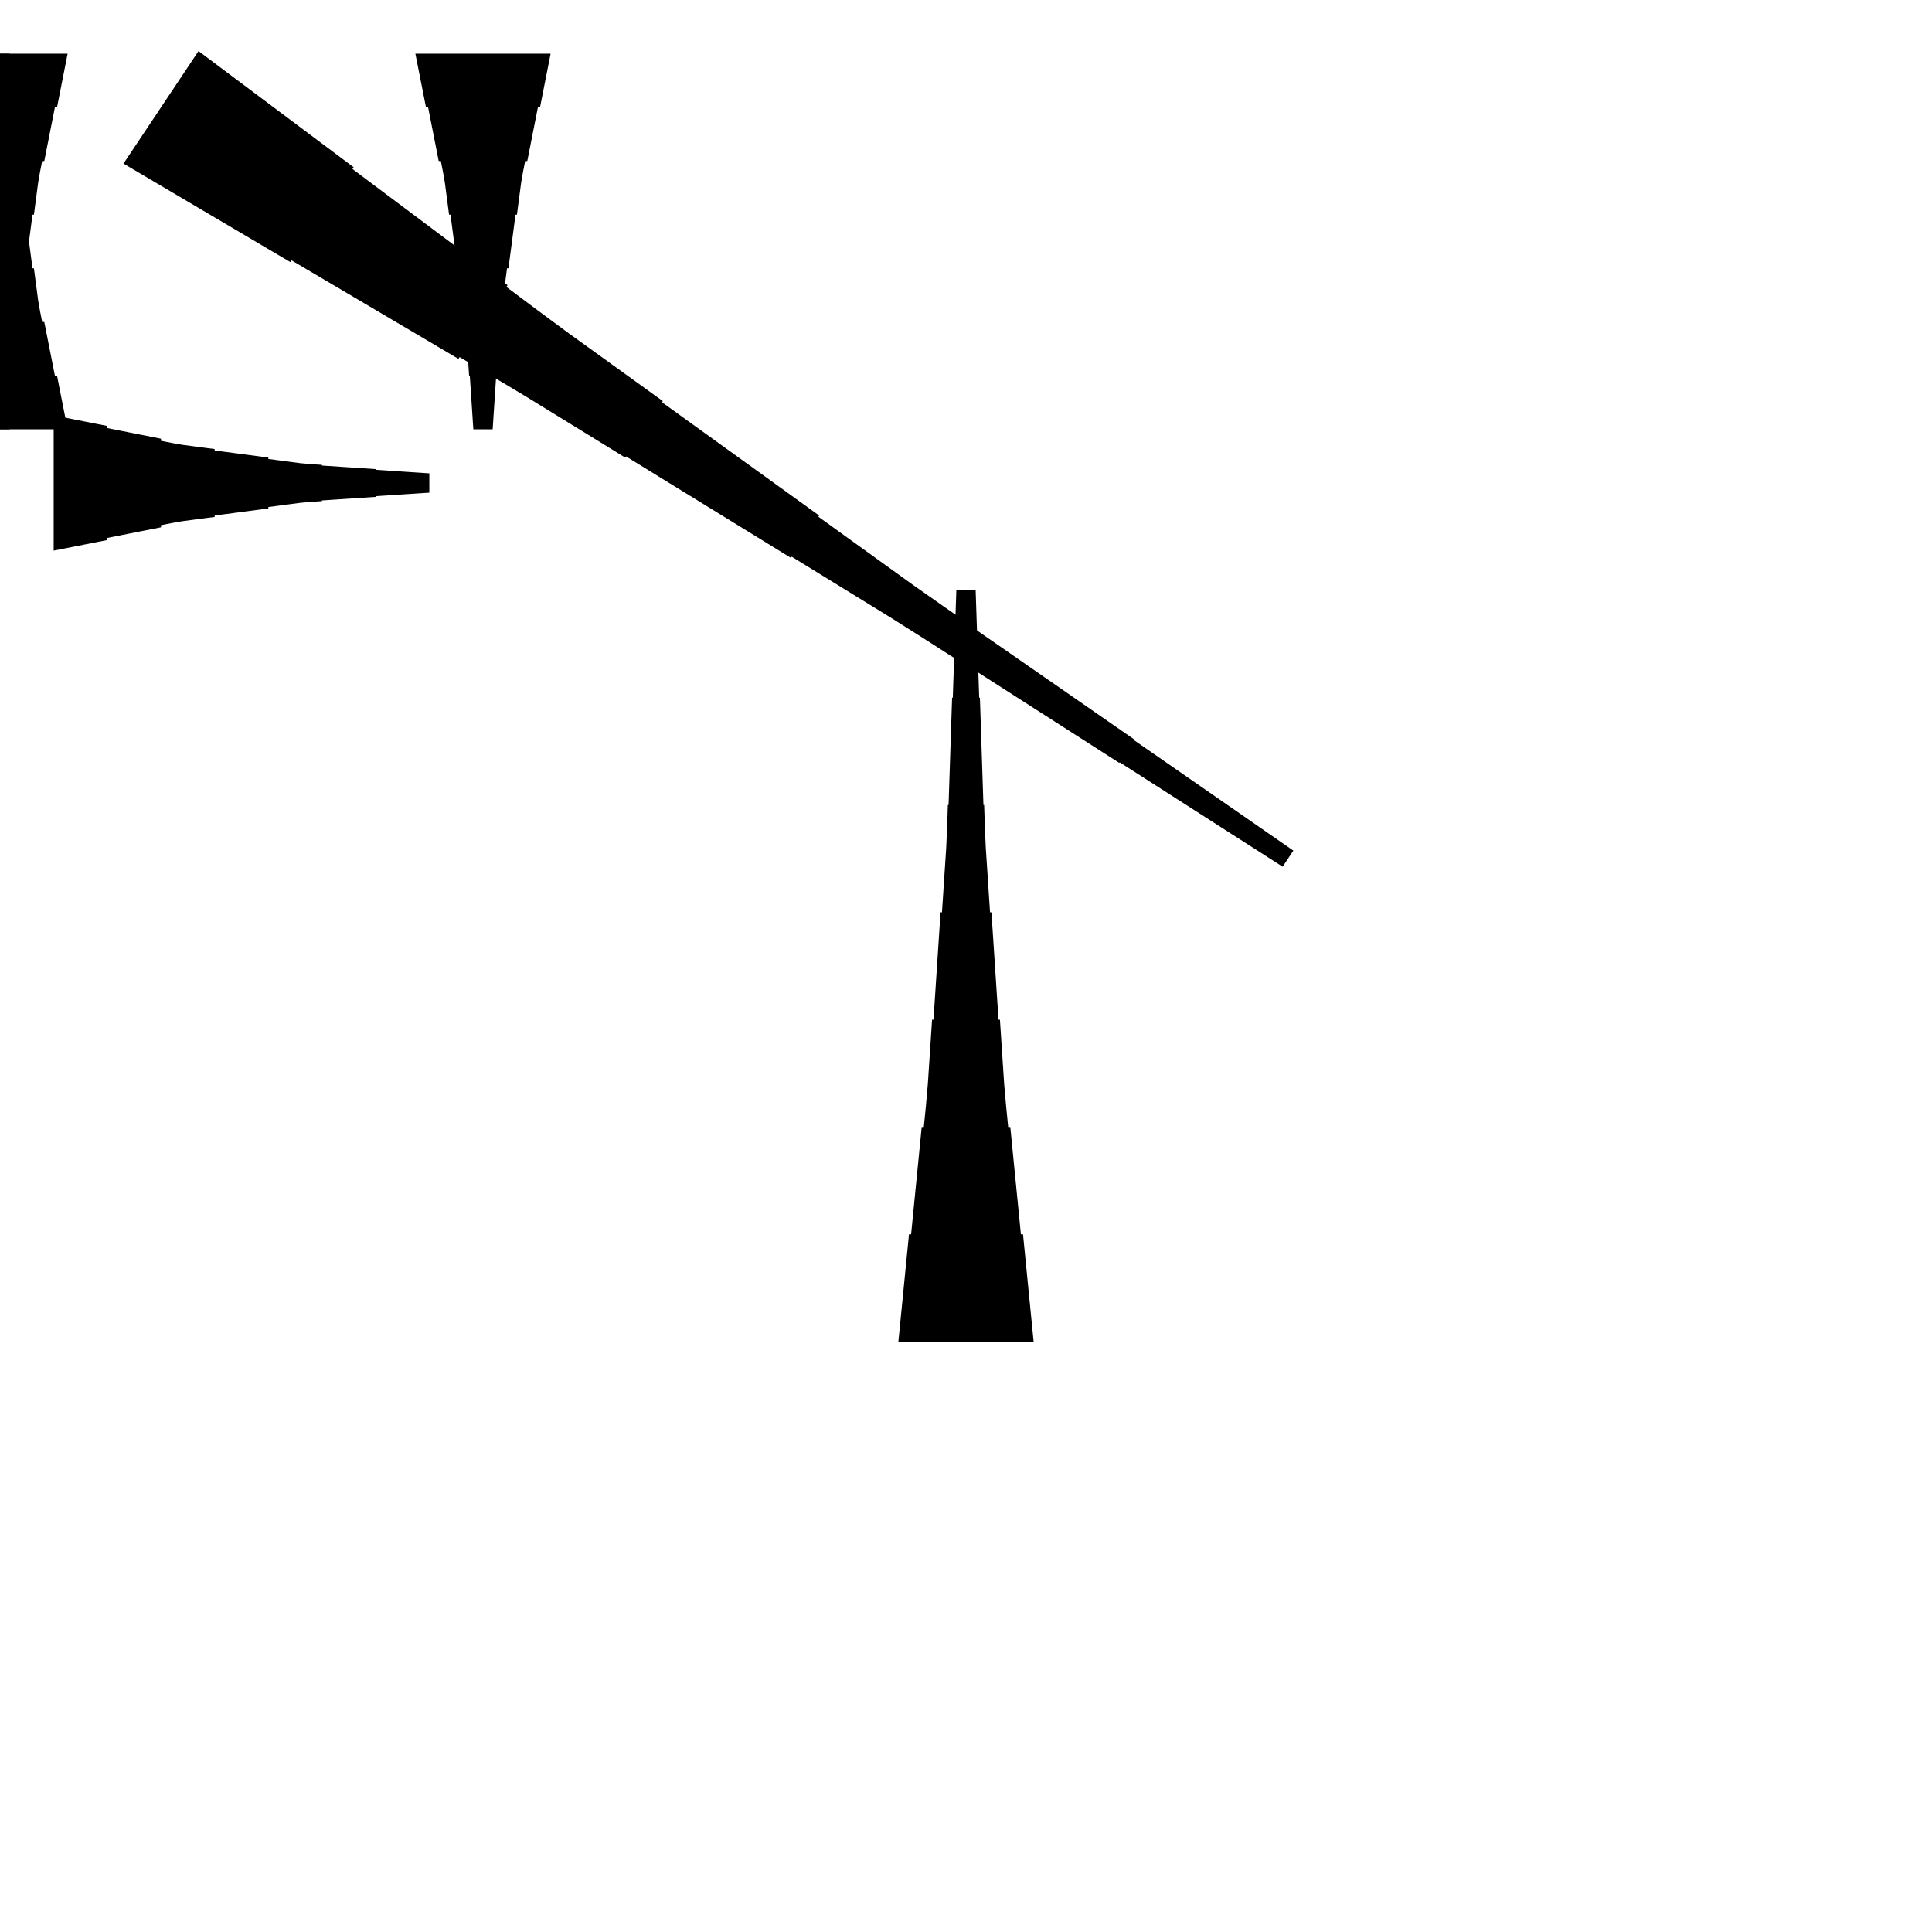 <?xml version="1.0" encoding="UTF-8"?>
<!-- Flat -->
<svg version="1.1" xmlns="http://www.w3.org/2000/svg" xmlns:xlink="http://www.w3.org/1999/xlink" width="283.465pt" height="283.465pt" viewBox="0 0 283.465 283.465">
<title>Untitled</title>
<polygon points="9.921 7.874 9.61 9.449 9.299 11.024 8.988 12.598 8.677 14.173 8.366 15.748 8.055 15.748 7.743 17.323 7.432 18.898 7.121 20.472 6.81 22.047 6.499 23.622 6.188 23.622 5.877 25.197 5.6 26.772 5.393 28.346 5.185 29.921 4.978 31.496 4.771 31.496 4.563 33.071 4.356 34.646 4.148 36.221 3.941 37.795 3.733 39.37 3.526 39.37 3.319 40.945 3.111 42.52 2.904 44.094 2.765 45.669 2.662 47.244 2.558 47.244 2.454 48.819 2.351 50.394 2.247 51.968 2.143 53.543 2.04 55.118 1.936 55.118 1.832 56.693 1.728 58.268 1.625 59.843 1.521 61.417 1.417 62.992 -1.417 62.992 -1.521 61.417 -1.625 59.843 -1.728 58.268 -1.832 56.693 -1.936 55.118 -2.04 55.118 -2.143 53.543 -2.247 51.968 -2.351 50.394 -2.454 48.819 -2.558 47.244 -2.662 47.244 -2.765 45.669 -2.904 44.094 -3.111 42.52 -3.319 40.945 -3.526 39.37 -3.733 39.37 -3.941 37.795 -4.148 36.221 -4.356 34.646 -4.563 33.071 -4.771 31.496 -4.978 31.496 -5.185 29.921 -5.393 28.346 -5.6 26.772 -5.877 25.197 -6.188 23.622 -6.499 23.622 -6.81 22.047 -7.121 20.472 -7.432 18.898 -7.743 17.323 -8.055 15.748 -8.366 15.748 -8.677 14.173 -8.988 12.598 -9.299 11.024 -9.61 9.449 -9.921 7.874" fill="rgba(0,0,0,1)" />
<polygon points="7.874 60.945 9.449 61.256 11.024 61.567 12.598 61.878 14.173 62.189 15.748 62.501 15.748 62.812 17.323 63.123 18.898 63.434 20.472 63.745 22.047 64.056 23.622 64.367 23.622 64.678 25.197 64.989 26.772 65.266 28.346 65.473 29.921 65.681 31.496 65.888 31.496 66.096 33.071 66.303 34.646 66.51 36.221 66.718 37.795 66.925 39.37 67.133 39.37 67.34 40.945 67.547 42.52 67.755 44.094 67.962 45.669 68.101 47.244 68.204 47.244 68.308 48.819 68.412 50.394 68.516 51.968 68.619 53.543 68.723 55.118 68.827 55.118 68.93 56.693 69.034 58.268 69.138 59.843 69.241 61.417 69.345 62.992 69.449 62.992 72.284 61.417 72.387 59.843 72.491 58.268 72.595 56.693 72.698 55.118 72.802 55.118 72.906 53.543 73.009 51.968 73.113 50.394 73.217 48.819 73.32 47.244 73.424 47.244 73.528 45.669 73.632 44.094 73.77 42.52 73.977 40.945 74.185 39.37 74.392 39.37 74.6 37.795 74.807 36.221 75.014 34.646 75.222 33.071 75.429 31.496 75.637 31.496 75.844 29.921 76.052 28.346 76.259 26.772 76.466 25.197 76.743 23.622 77.054 23.622 77.365 22.047 77.676 20.472 77.987 18.898 78.298 17.323 78.61 15.748 78.921 15.748 79.232 14.173 79.543 12.598 79.854 11.024 80.165 9.449 80.476 7.874 80.787" fill="rgba(0,0,0,1)" />
<polygon points="-9.921 62.992 -9.61 61.417 -9.299 59.843 -8.988 58.268 -8.677 56.693 -8.366 55.118 -8.055 55.118 -7.743 53.543 -7.432 51.968 -7.121 50.394 -6.81 48.819 -6.499 47.244 -6.188 47.244 -5.877 45.669 -5.6 44.094 -5.393 42.52 -5.185 40.945 -4.978 39.37 -4.771 39.37 -4.563 37.795 -4.356 36.221 -4.148 34.646 -3.941 33.071 -3.733 31.496 -3.526 31.496 -3.319 29.921 -3.111 28.346 -2.904 26.772 -2.765 25.197 -2.662 23.622 -2.558 23.622 -2.454 22.047 -2.351 20.472 -2.247 18.898 -2.143 17.323 -2.04 15.748 -1.936 15.748 -1.832 14.173 -1.728 12.598 -1.625 11.024 -1.521 9.449 -1.417 7.874 1.417 7.874 1.521 9.449 1.625 11.024 1.728 12.598 1.832 14.173 1.936 15.748 2.04 15.748 2.143 17.323 2.247 18.898 2.351 20.472 2.454 22.047 2.558 23.622 2.662 23.622 2.765 25.197 2.904 26.772 3.111 28.346 3.319 29.921 3.526 31.496 3.733 31.496 3.941 33.071 4.148 34.646 4.356 36.221 4.563 37.795 4.771 39.37 4.978 39.37 5.185 40.945 5.393 42.52 5.6 44.094 5.877 45.669 6.188 47.244 6.499 47.244 6.81 48.819 7.121 50.394 7.432 51.968 7.743 53.543 8.055 55.118 8.366 55.118 8.677 56.693 8.988 58.268 9.299 59.843 9.61 61.417 9.921 62.992" fill="rgba(0,0,0,1)" />
<polygon points="29.125 7.493 33.677 10.902 38.229 14.31 42.781 17.718 47.333 21.127 51.885 24.535 51.712 24.794 56.264 28.203 60.816 31.611 65.367 35.02 69.919 38.428 74.471 41.837 74.299 42.096 78.85 45.504 83.421 48.884 88.031 52.206 92.64 55.528 97.249 58.85 97.134 59.023 101.744 62.345 106.353 65.667 110.963 68.989 115.572 72.312 120.181 75.634 120.066 75.806 124.675 79.129 129.285 82.451 133.894 85.773 138.542 89.037 143.209 92.273 143.151 92.36 147.818 95.596 152.485 98.832 157.152 102.067 161.819 105.303 166.486 108.539 166.428 108.626 171.095 111.861 175.762 115.097 180.429 118.333 185.096 121.569 189.763 124.805 188.19 127.163 183.408 124.1 178.626 121.037 173.844 117.974 169.062 114.91 164.28 111.847 164.223 111.933 159.441 108.87 154.659 105.807 149.877 102.743 145.095 99.68 140.313 96.617 140.256 96.703 135.474 93.64 130.673 90.605 125.833 87.628 120.994 84.651 116.154 81.674 116.039 81.847 111.2 78.87 106.36 75.892 101.521 72.915 96.681 69.939 91.842 66.961 91.727 67.134 86.888 64.157 82.048 61.18 77.209 58.203 72.331 55.283 67.434 52.393 67.261 52.651 62.364 49.761 57.467 46.87 52.57 43.979 47.673 41.089 42.776 38.198 42.604 38.457 37.707 35.566 32.81 32.675 27.913 29.785 23.016 26.894 18.119 24.003" fill="rgba(0,0,0,1)" />
<polygon points="131.811 196.85 132.122 193.701 132.433 190.551 132.744 187.402 133.055 184.252 133.367 181.102 133.678 181.102 133.989 177.953 134.3 174.803 134.611 171.654 134.922 168.504 135.233 165.354 135.544 165.354 135.856 162.205 136.132 159.055 136.339 155.905 136.547 152.756 136.754 149.606 136.962 149.606 137.169 146.457 137.377 143.307 137.584 140.157 137.791 137.008 137.999 133.858 138.206 133.858 138.414 130.709 138.621 127.559 138.828 124.409 138.967 121.26 139.071 118.11 139.174 118.11 139.278 114.961 139.382 111.811 139.485 108.661 139.589 105.512 139.693 102.362 139.796 102.362 139.9 99.213 140.004 96.063 140.107 92.913 140.211 89.764 140.315 86.614 143.15 86.614 143.253 89.764 143.357 92.913 143.461 96.063 143.564 99.213 143.668 102.362 143.772 102.362 143.876 105.512 143.979 108.661 144.083 111.811 144.187 114.961 144.29 118.11 144.394 118.11 144.498 121.26 144.636 124.409 144.844 127.559 145.051 130.709 145.258 133.858 145.466 133.858 145.673 137.008 145.881 140.157 146.088 143.307 146.295 146.457 146.503 149.606 146.71 149.606 146.918 152.756 147.125 155.905 147.332 159.055 147.609 162.205 147.92 165.354 148.231 165.354 148.542 168.504 148.853 171.654 149.165 174.803 149.476 177.953 149.787 181.102 150.098 181.102 150.409 184.252 150.72 187.402 151.031 190.551 151.342 193.701 151.654 196.85" fill="rgba(0,0,0,1)" />
<polygon points="80.787 7.874 80.476 9.449 80.165 11.024 79.854 12.598 79.543 14.173 79.232 15.748 78.921 15.748 78.61 17.323 78.298 18.898 77.987 20.472 77.676 22.047 77.365 23.622 77.054 23.622 76.743 25.197 76.466 26.772 76.259 28.346 76.052 29.921 75.844 31.496 75.637 31.496 75.429 33.071 75.222 34.646 75.014 36.221 74.807 37.795 74.6 39.37 74.392 39.37 74.185 40.945 73.977 42.52 73.77 44.094 73.632 45.669 73.528 47.244 73.424 47.244 73.32 48.819 73.217 50.394 73.113 51.968 73.009 53.543 72.906 55.118 72.802 55.118 72.698 56.693 72.595 58.268 72.491 59.843 72.387 61.417 72.284 62.992 69.449 62.992 69.345 61.417 69.241 59.843 69.138 58.268 69.034 56.693 68.93 55.118 68.827 55.118 68.723 53.543 68.619 51.968 68.516 50.394 68.412 48.819 68.308 47.244 68.204 47.244 68.101 45.669 67.962 44.094 67.755 42.52 67.547 40.945 67.34 39.37 67.133 39.37 66.925 37.795 66.718 36.221 66.51 34.646 66.303 33.071 66.096 31.496 65.888 31.496 65.681 29.921 65.473 28.346 65.266 26.772 64.989 25.197 64.678 23.622 64.367 23.622 64.056 22.047 63.745 20.472 63.434 18.898 63.123 17.323 62.812 15.748 62.501 15.748 62.189 14.173 61.878 12.598 61.567 11.024 61.256 9.449 60.945 7.874" fill="rgba(0,0,0,1)" />
</svg>